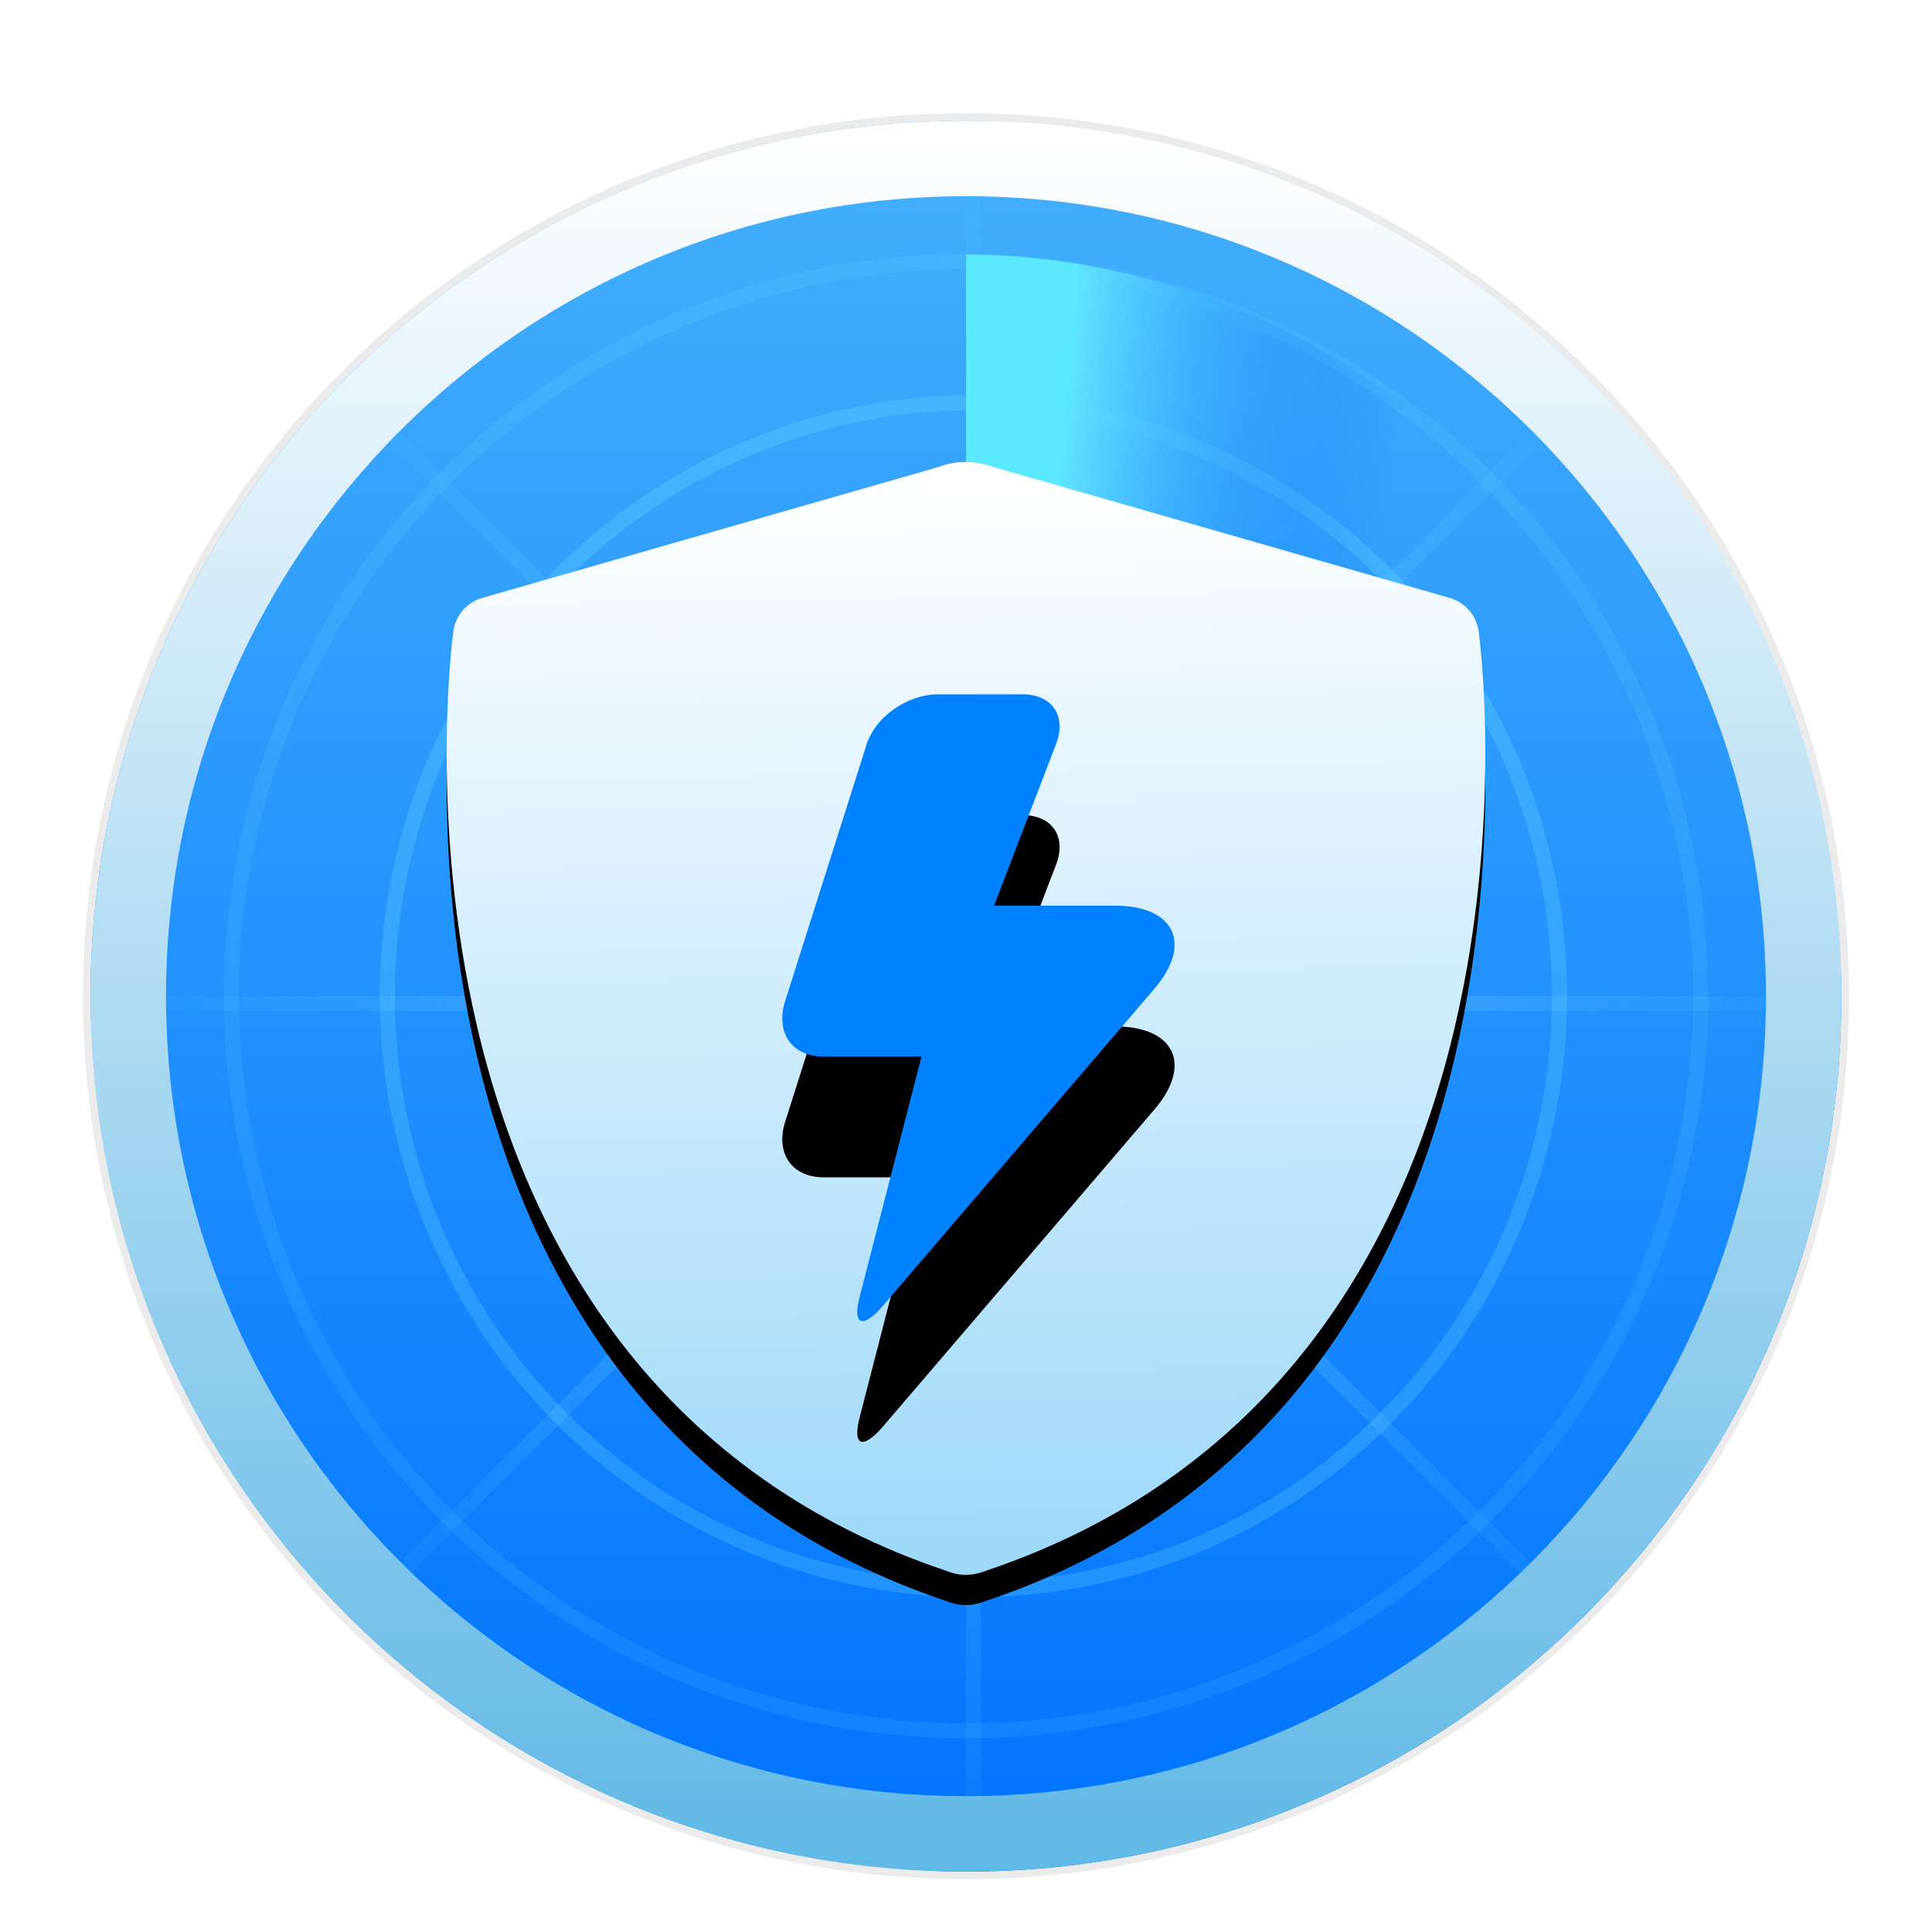 <?xml version="1.0" encoding="UTF-8"?>
<svg width="128px" height="128px" viewBox="0 0 128 128" version="1.1" xmlns="http://www.w3.org/2000/svg" xmlns:xlink="http://www.w3.org/1999/xlink">
    <title>apps/128/deepin-defender</title>
    <defs>
        <filter x="-9.1%" y="-7.3%" width="118.1%" height="118.1%" filterUnits="objectBoundingBox" id="filter-1">
            <feOffset dx="0" dy="2" in="SourceAlpha" result="shadowOffsetOuter1"></feOffset>
            <feGaussianBlur stdDeviation="3" in="shadowOffsetOuter1" result="shadowBlurOuter1"></feGaussianBlur>
            <feColorMatrix values="0 0 0 0 0   0 0 0 0 0   0 0 0 0 0  0 0 0 0.2 0" type="matrix" in="shadowBlurOuter1" result="shadowMatrixOuter1"></feColorMatrix>
            <feMerge>
                <feMergeNode in="shadowMatrixOuter1"></feMergeNode>
                <feMergeNode in="SourceGraphic"></feMergeNode>
            </feMerge>
        </filter>
        <linearGradient x1="50%" y1="0%" x2="50%" y2="98.139%" id="linearGradient-2">
            <stop stop-color="#FFFFFF" offset="0%"></stop>
            <stop stop-color="#EDEDED" offset="100%"></stop>
        </linearGradient>
        <linearGradient x1="50%" y1="0%" x2="50%" y2="98.554%" id="linearGradient-3">
            <stop stop-color="#44B0FB" offset="0%"></stop>
            <stop stop-color="#0074FF" offset="100%"></stop>
        </linearGradient>
        <linearGradient x1="50%" y1="0%" x2="50%" y2="100%" id="linearGradient-4">
            <stop stop-color="#FFFFFF" offset="0%"></stop>
            <stop stop-color="#60B8E5" offset="100%"></stop>
        </linearGradient>
        <radialGradient cx="51.082%" cy="50%" fx="51.082%" fy="50%" r="51.788%" id="radialGradient-5">
            <stop stop-color="#FFFFFF" offset="0%"></stop>
            <stop stop-color="#3AC3FF" stop-opacity="0.346" offset="100%"></stop>
        </radialGradient>
        <linearGradient x1="16.684%" y1="23.744%" x2="74.225%" y2="30.213%" id="linearGradient-6">
            <stop stop-color="#5BE9FF" offset="0%"></stop>
            <stop stop-color="#5FE2FF" stop-opacity="0.936" offset="4.362%"></stop>
            <stop stop-color="#0065FA" stop-opacity="0" offset="100%"></stop>
        </linearGradient>
        <linearGradient x1="50%" y1="1.79%" x2="51.838%" y2="100%" id="linearGradient-7">
            <stop stop-color="#FFFFFF" offset="0%"></stop>
            <stop stop-color="#9CD8F8" offset="100%"></stop>
        </linearGradient>
        <path d="M68.373,24.981 C68.238,23.982 67.549,23.141 66.586,22.8 L36.197,14.083 C34.886,13.623 33.638,13.683 32.617,14.083 L2.227,22.8 C1.264,23.141 0.576,23.982 0.441,24.981 C0.373,25.483 -1.187,37.438 2.001,51.102 C3.895,59.221 7.083,66.251 11.475,71.997 C16.912,79.109 24.18,84.226 33.083,87.216 C33.821,87.51 34.627,87.644 35.73,87.216 C44.633,84.226 51.902,79.109 57.338,71.997 C61.73,66.251 64.918,59.221 66.812,51.102 C70,37.438 68.441,25.483 68.373,24.981 L68.373,24.981 Z" id="path-8"></path>
        <filter x="-14.5%" y="-10.9%" width="129.1%" height="127.1%" filterUnits="objectBoundingBox" id="filter-9">
            <feOffset dx="0" dy="2" in="SourceAlpha" result="shadowOffsetOuter1"></feOffset>
            <feGaussianBlur stdDeviation="3" in="shadowOffsetOuter1" result="shadowBlurOuter1"></feGaussianBlur>
            <feColorMatrix values="0 0 0 0 0   0 0 0 0 0.291   0 0 0 0 0.533  0 0 0 0.612 0" type="matrix" in="shadowBlurOuter1"></feColorMatrix>
        </filter>
        <path d="M27.755,32.679 C28.311,30.636 30.534,29.15 32.572,29.15 L38.13,29.15 C40.169,29.15 41.095,30.636 40.354,32.493 L36.27,43.15 L44.237,43.15 C48.313,43.15 49.425,45.752 46.831,48.725 L28.871,69.7 C27.574,71.186 26.833,71.001 27.388,68.959 L31.458,53.15 L24.973,53.15 C22.935,53.15 21.823,51.664 22.379,49.622 L27.755,32.679 Z" id="path-10"></path>
        <filter x="-61.6%" y="-19.3%" width="223.1%" height="177.1%" filterUnits="objectBoundingBox" id="filter-11">
            <feOffset dx="0" dy="8" in="SourceAlpha" result="shadowOffsetOuter1"></feOffset>
            <feGaussianBlur stdDeviation="4" in="shadowOffsetOuter1" result="shadowBlurOuter1"></feGaussianBlur>
            <feColorMatrix values="0 0 0 0 0   0 0 0 0 0.506   0 0 0 0 1  0 0 0 0.3 0" type="matrix" in="shadowBlurOuter1"></feColorMatrix>
        </filter>
    </defs>
    <g id="apps/128/deepin-defender" stroke="none" stroke-width="1" fill="none" fill-rule="evenodd">
        <g id="路径-13备份-8" filter="url(#filter-1)" transform="translate(6, 6)">
            <rect id="蒙版" fill="url(#linearGradient-2)" x="0" y="0" width="116" height="116" rx="58"></rect>
            <path d="M58,-0.5 C90.309,-0.5 116.5,25.691 116.5,58 C116.5,90.309 90.309,116.5 58,116.5 C25.691,116.5 -0.5,90.309 -0.5,58 C-0.5,25.691 25.691,-0.5 58,-0.5 Z M58,0.5 C26.244,0.5 0.5,26.244 0.5,58 C0.5,89.756 26.244,115.5 58,115.5 C89.756,115.5 115.5,89.756 115.5,58 C115.5,26.244 89.756,0.5 58,0.5 Z" id="蒙版" fill-opacity="0.08" fill="#000000" fill-rule="nonzero"></path>
            <rect id="蒙版" fill="url(#linearGradient-3)" x="0" y="0" width="116" height="116" rx="58"></rect>
            <path d="M58,0 C90.033,0 116,25.967 116,58 C116,90.033 90.033,116 58,116 C25.967,116 0,90.033 0,58 C0,25.967 25.967,0 58,0 Z M58,5 C28.729,5 5,28.729 5,58 C5,87.271 28.729,111 58,111 C87.271,111 111,87.271 111,58 C111,28.729 87.271,5 58,5 Z" id="蒙版" fill="url(#linearGradient-4)" fill-rule="nonzero"></path>
            <g id="编组-2" transform="translate(4.915, 4.915)">
                <circle id="椭圆形" stroke="#7DF3FF" opacity="0.3" cx="53.085" cy="53.085" r="30.475"></circle>
                <ellipse id="椭圆形" stroke="#7DF3FF" opacity="0.2" cx="53.576" cy="53.085" rx="38.831" ry="39.322"></ellipse>
                <circle id="椭圆形" stroke="#7DF3FF" opacity="0.1" cx="53.085" cy="53.085" r="48.669"></circle>
                <path d="M53.085,0 C53.413,0 53.741,0.003 54.068,0.009 L54.067,52.109 L90.625,15.552 C90.857,15.784 91.087,16.018 91.314,16.254 L54.482,53.084 L106.169,53.085 C106.169,53.413 106.167,53.741 106.161,54.068 L54.067,54.067 L54.067,54.215 L90.547,90.696 C90.315,90.927 90.081,91.156 89.844,91.383 L54.067,55.605 L54.068,106.161 C53.741,106.167 53.413,106.169 53.085,106.169 L53.084,54.622 L53.014,54.553 L16.254,91.314 C16.018,91.087 15.784,90.857 15.552,90.625 L52.109,54.067 L0.009,54.068 C0.003,53.741 0,53.413 0,53.085 L51.546,53.084 L14.786,16.326 C15.013,16.089 15.242,15.855 15.474,15.623 L52.936,53.084 L53.084,53.084 Z" id="形状结合" fill="url(#radialGradient-5)" opacity="0.3"></path>
            </g>
            <g id="编组" transform="translate(23.593, 8.85)">
                <path d="M34.407,3.13713797e-13 C49.933,0.154 63.718,7.578 72.521,19.032 L34.407,46.692 Z" id="形状结合" fill="url(#linearGradient-6)"></path>
                <g id="路径">
                    <use fill="black" fill-opacity="1" filter="url(#filter-9)" xlink:href="#path-8"></use>
                    <use fill="url(#linearGradient-7)" fill-rule="evenodd" xlink:href="#path-8"></use>
                </g>
                <g id="路径" fill-rule="nonzero">
                    <use fill="black" fill-opacity="1" filter="url(#filter-11)" xlink:href="#path-10"></use>
                    <use fill="#0081FF" xlink:href="#path-10"></use>
                </g>
            </g>
        </g>
        <g id="Guide-128" transform="translate(4, 4)"></g>
    </g>
</svg>